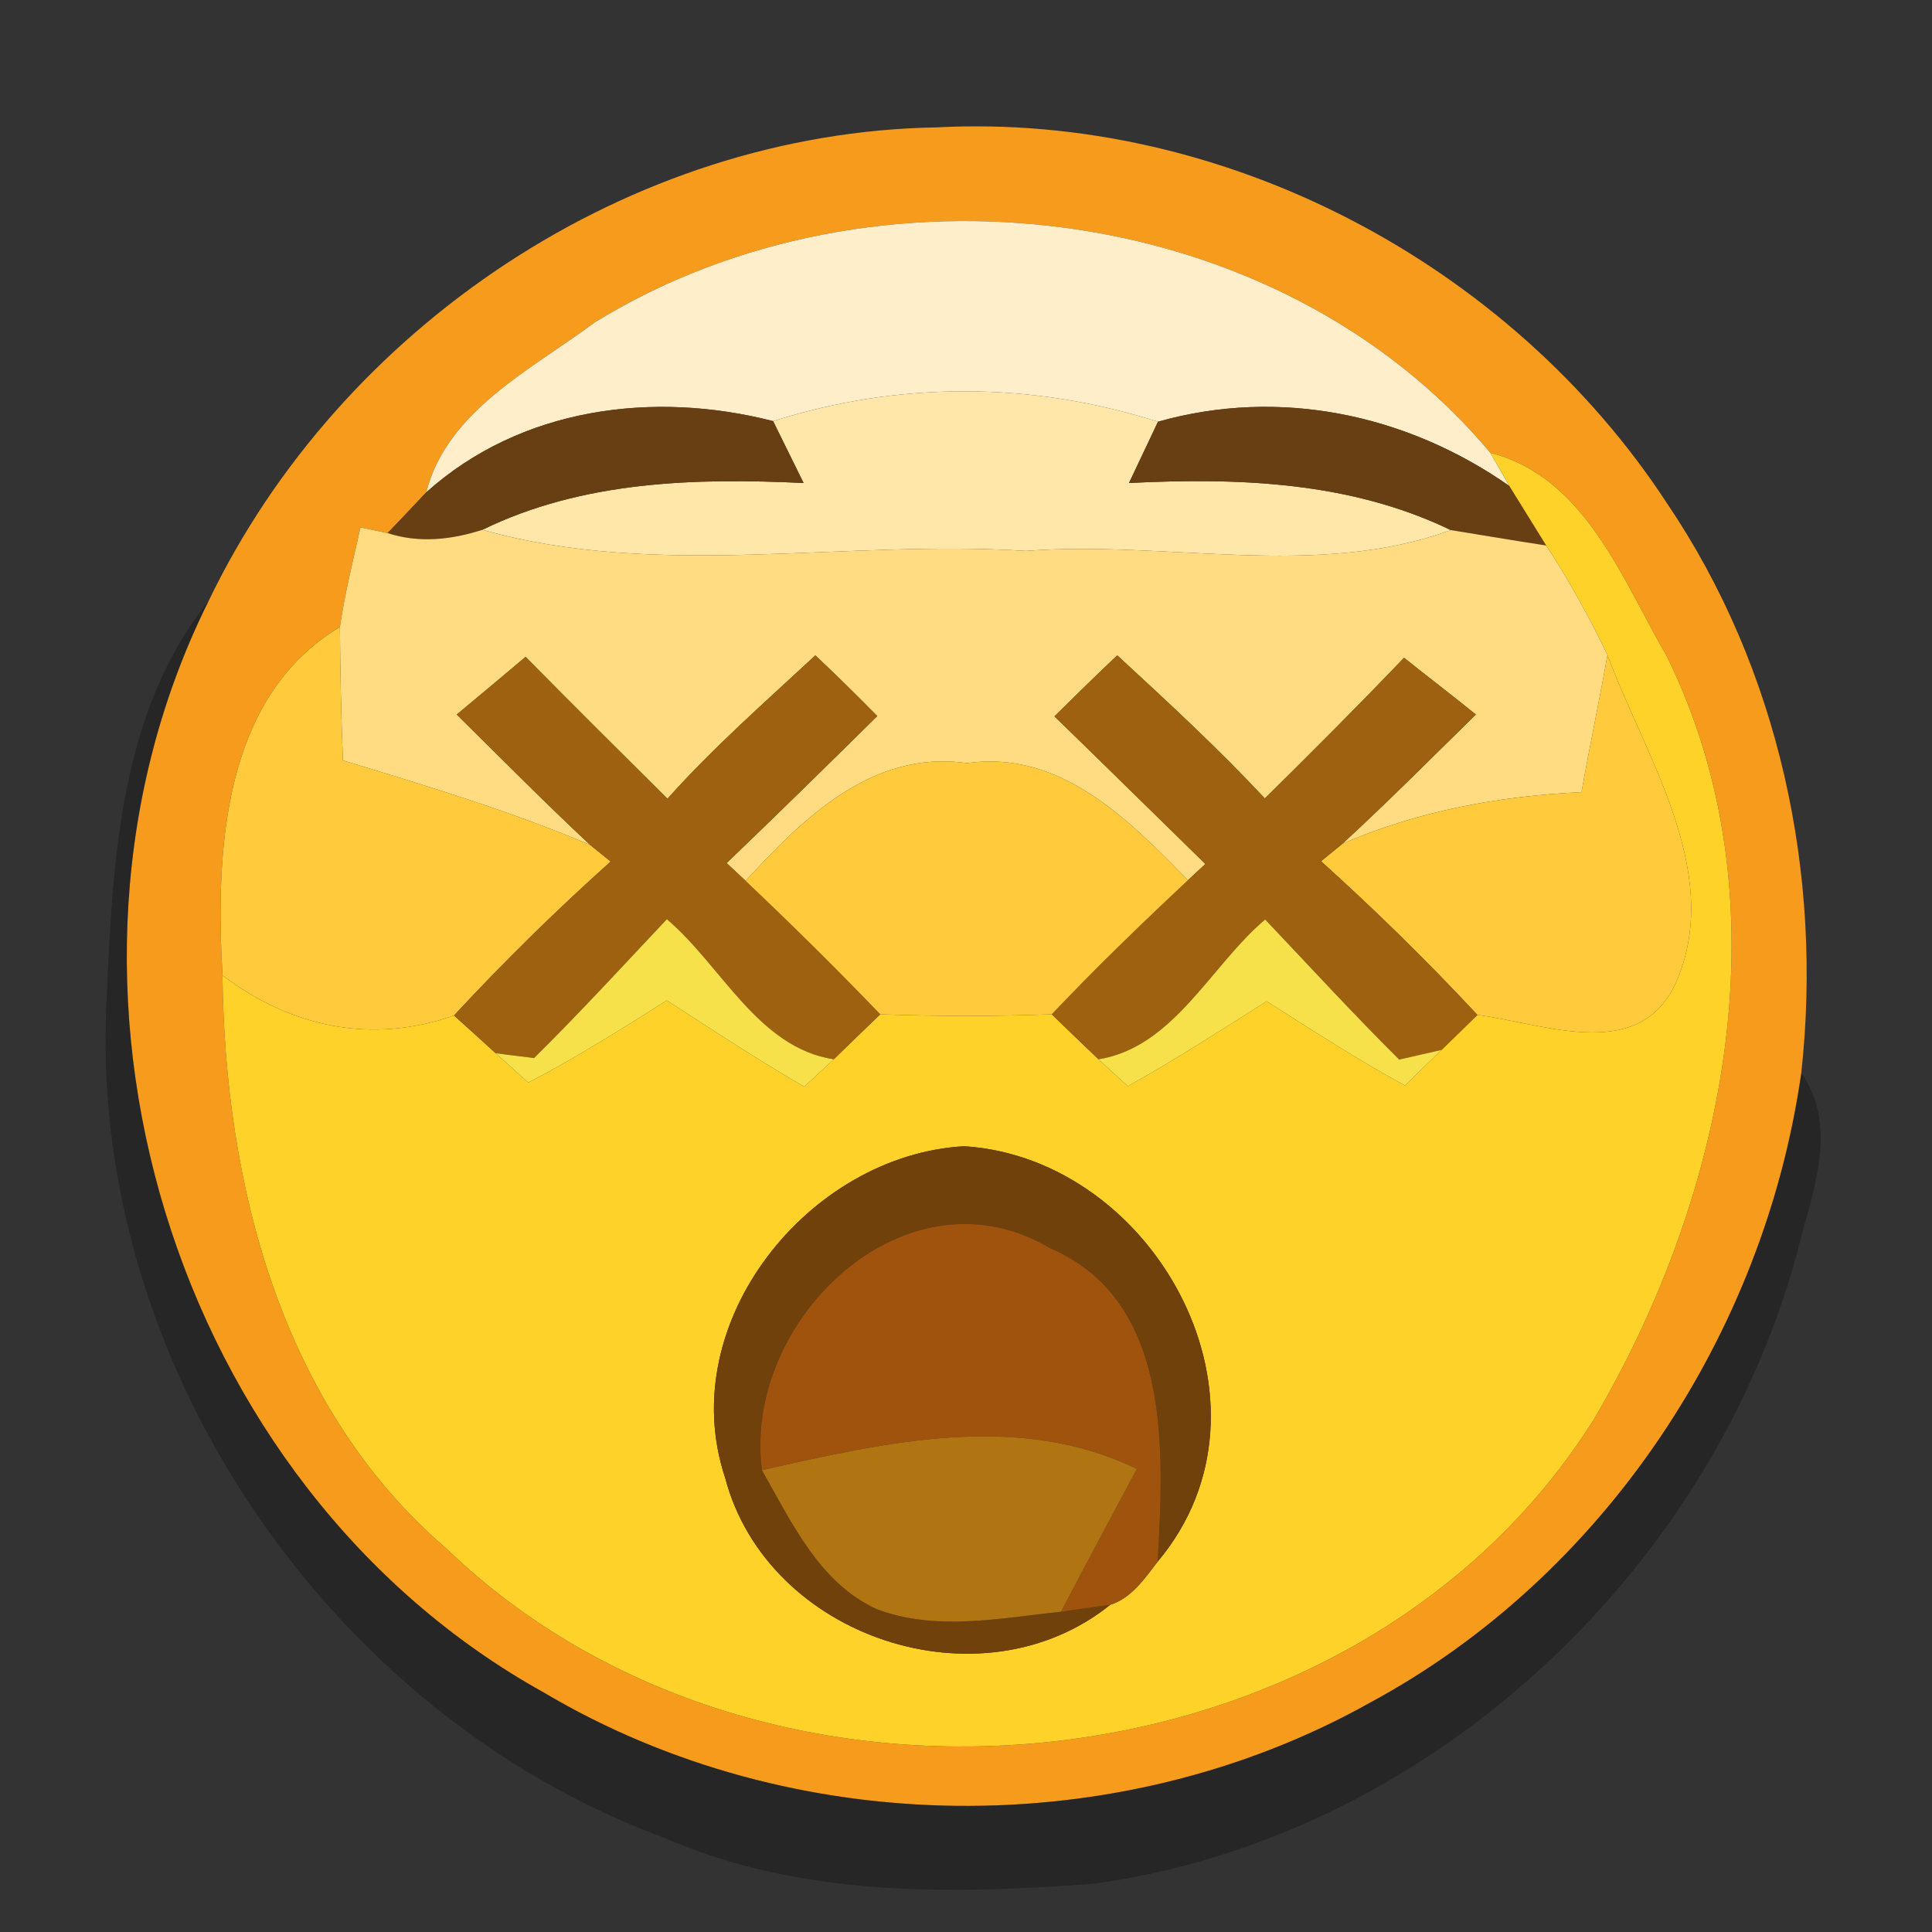 <?xml version="1.0" encoding="UTF-8" ?>
<!DOCTYPE svg PUBLIC "-//W3C//DTD SVG 1.1//EN" "http://www.w3.org/Graphics/SVG/1.1/DTD/svg11.dtd">
<svg width="64pt" height="64pt" viewBox="0 0 64 64" version="1.1" xmlns="http://www.w3.org/2000/svg">
<rect x="0" y="0" width="64" height="64" fill="#333333" stroke="none"/>
<g id="#f79b1cff">
<path fill="#f79b1c" opacity="1.00" d=" M 6.91 19.91 C 11.28 10.81 20.87 4.39 31.02 4.22 C 40.54 3.72 50.02 8.72 55.22 16.67 C 58.94 22.17 60.39 28.97 59.67 35.54 C 58.44 44.20 53.12 52.23 45.39 56.40 C 37.04 61.08 26.25 60.95 18.02 56.07 C 5.67 49.22 0.62 32.53 6.91 19.91 M 19.70 10.68 C 17.61 12.24 14.81 13.60 14.12 16.31 C 13.80 16.65 13.16 17.33 12.84 17.66 L 11.94 17.47 C 11.70 18.56 11.42 19.66 11.26 20.77 C 7.35 23.11 7.14 28.24 7.37 32.31 C 7.44 39.24 9.33 46.62 14.78 51.29 C 25.35 61.50 44.91 59.60 52.81 47.00 C 57.20 39.53 59.20 29.81 55.21 21.73 C 53.74 19.20 52.51 15.80 49.37 15.00 C 42.33 6.60 28.94 4.99 19.70 10.68 Z" />
</g>
<g id="#ffeec9ff">
<path fill="#ffeec9" opacity="1.00" d=" M 19.70 10.68 C 28.94 4.99 42.33 6.60 49.37 15.00 L 50.00 16.10 C 46.60 13.72 42.39 12.83 38.36 13.97 C 34.15 12.64 29.82 12.62 25.61 13.95 C 21.63 12.93 17.25 13.50 14.12 16.31 C 14.81 13.60 17.61 12.24 19.70 10.68 Z" />
</g>
<g id="#ffe6a9ff">
<path fill="#ffe6a9" opacity="1.00" d=" M 25.61 13.95 C 29.82 12.62 34.15 12.64 38.36 13.97 C 38.12 14.48 37.64 15.49 37.40 16.00 C 41.03 15.82 44.73 15.95 48.06 17.56 C 43.58 19.20 38.65 17.89 33.98 18.25 C 28.00 17.86 21.81 19.20 15.98 17.55 C 19.30 15.93 23.01 15.83 26.62 16.00 C 26.37 15.49 25.86 14.46 25.61 13.95 Z" />
</g>
<g id="#673f12ff">
<path fill="#673f12" opacity="1.00" d=" M 14.12 16.31 C 17.25 13.50 21.63 12.93 25.61 13.95 C 25.86 14.46 26.37 15.49 26.62 16.00 C 23.01 15.83 19.30 15.93 15.98 17.55 C 14.96 17.88 13.88 18.00 12.84 17.66 C 13.16 17.33 13.80 16.65 14.12 16.31 Z" />
<path fill="#673f12" opacity="1.00" d=" M 38.36 13.97 C 42.39 12.83 46.60 13.72 50.00 16.10 C 50.30 16.59 50.92 17.58 51.22 18.07 C 50.17 17.91 49.12 17.73 48.06 17.56 C 44.73 15.95 41.03 15.82 37.40 16.00 C 37.64 15.49 38.12 14.48 38.36 13.97 Z" />
</g>
<g id="#ffd229ff">
<path fill="#ffd229" opacity="1.00" d=" M 49.37 15.00 C 52.51 15.80 53.74 19.20 55.21 21.73 C 59.20 29.81 57.20 39.53 52.81 47.00 C 44.91 59.60 25.35 61.50 14.78 51.29 C 9.33 46.62 7.44 39.24 7.37 32.31 C 9.65 34.03 12.30 34.60 15.04 33.64 C 15.39 33.95 16.08 34.58 16.42 34.89 C 16.69 35.13 17.23 35.62 17.50 35.86 C 19.08 35.04 20.59 34.09 22.09 33.14 C 23.59 34.11 25.09 35.10 26.64 36.00 C 26.88 35.78 27.37 35.32 27.62 35.09 C 28.00 34.72 28.77 33.97 29.16 33.60 C 31.05 33.67 32.94 33.67 34.84 33.60 C 35.23 33.98 36.00 34.72 36.39 35.09 C 36.63 35.31 37.12 35.76 37.36 35.98 C 38.93 35.11 40.44 34.13 41.96 33.17 C 43.47 34.13 44.97 35.10 46.54 35.96 C 46.84 35.66 47.45 35.08 47.75 34.78 C 48.05 34.49 48.65 33.91 48.94 33.62 C 51.23 33.92 54.40 35.27 55.58 32.41 C 57.05 28.80 54.49 25.05 53.25 21.70 C 52.65 20.45 51.98 19.23 51.22 18.07 C 50.92 17.58 50.30 16.59 50.00 16.10 L 49.37 15.00 M 24.02 48.95 C 25.41 54.25 32.49 56.61 36.78 53.16 C 37.48 52.94 37.92 52.29 38.35 51.73 C 42.73 46.52 38.31 38.39 31.95 37.97 C 26.80 38.25 22.31 43.81 24.02 48.95 Z" />
</g>
<g id="#ffdc82ff">
<path fill="#ffdc82" opacity="1.00" d=" M 11.94 17.47 L 12.84 17.66 C 13.88 18.00 14.96 17.88 15.98 17.55 C 21.81 19.20 28.00 17.86 33.98 18.25 C 38.65 17.89 43.58 19.20 48.06 17.56 C 49.12 17.73 50.17 17.91 51.22 18.07 C 51.98 19.23 52.65 20.45 53.25 21.70 C 52.98 23.21 52.66 24.72 52.39 26.24 C 49.68 26.37 46.98 26.86 44.47 27.95 C 45.98 26.56 47.42 25.11 48.89 23.67 C 48.10 23.03 47.30 22.42 46.51 21.79 C 45.00 23.37 43.45 24.92 41.90 26.45 C 40.35 24.79 38.68 23.25 37.01 21.71 C 36.31 22.37 35.62 23.05 34.93 23.73 C 36.60 25.35 38.26 26.99 39.93 28.62 L 39.35 29.16 C 37.39 27.15 35.13 24.84 32.03 25.28 C 28.91 24.83 26.62 27.09 24.70 29.18 C 24.54 29.03 24.23 28.74 24.07 28.59 C 25.75 26.98 27.41 25.35 29.06 23.72 C 28.39 23.04 27.71 22.37 27.01 21.71 C 25.34 23.26 23.63 24.76 22.11 26.46 C 20.54 24.90 18.97 23.34 17.41 21.76 C 16.65 22.40 15.89 23.04 15.13 23.67 C 16.60 25.12 18.04 26.58 19.55 27.99 C 16.89 26.86 14.12 26.03 11.36 25.19 C 11.30 23.71 11.27 22.24 11.26 20.77 C 11.42 19.66 11.70 18.56 11.94 17.47 Z" />
</g>
<g id="#0100003f">
<path fill="#010000" opacity="0.25" d=" M 3.54 32.97 C 3.73 28.50 3.98 23.54 6.91 19.91 C 0.62 32.53 5.67 49.22 18.02 56.07 C 26.25 60.95 37.04 61.08 45.39 56.40 C 53.12 52.23 58.44 44.20 59.67 35.54 C 60.98 37.43 59.96 39.66 59.50 41.62 C 56.57 52.22 47.21 60.89 36.24 62.40 C 31.48 62.76 26.50 62.84 22.03 60.89 C 10.82 56.77 2.82 44.96 3.54 32.97 Z" />
</g>
<g id="#ffca3cff">
<path fill="#ffca3c" opacity="1.00" d=" M 7.37 32.31 C 7.14 28.24 7.35 23.11 11.26 20.77 C 11.27 22.24 11.30 23.71 11.36 25.19 C 14.12 26.03 16.89 26.86 19.55 27.99 L 20.23 28.54 C 18.42 30.16 16.69 31.86 15.04 33.64 C 12.30 34.60 9.65 34.03 7.37 32.31 Z" />
<path fill="#ffca3c" opacity="1.00" d=" M 53.25 21.70 C 54.49 25.05 57.05 28.80 55.58 32.41 C 54.40 35.27 51.23 33.92 48.94 33.62 C 47.29 31.85 45.56 30.15 43.76 28.53 L 44.47 27.95 C 46.98 26.86 49.68 26.37 52.39 26.24 C 52.66 24.72 52.98 23.21 53.25 21.70 Z" />
</g>
<g id="#9e6110ff">
<path fill="#9e6110" opacity="1.00" d=" M 15.13 23.67 C 15.89 23.04 16.65 22.40 17.41 21.76 C 18.97 23.34 20.54 24.90 22.11 26.46 C 23.63 24.76 25.34 23.26 27.01 21.71 C 27.71 22.37 28.39 23.04 29.06 23.72 C 27.41 25.35 25.75 26.98 24.07 28.59 C 24.23 28.74 24.54 29.03 24.70 29.18 C 26.22 30.62 27.71 32.09 29.16 33.60 C 28.77 33.97 28.00 34.72 27.62 35.09 C 25.11 34.71 23.90 31.98 22.09 30.45 C 20.64 31.99 19.20 33.56 17.69 35.05 C 17.37 35.01 16.74 34.93 16.42 34.89 C 16.08 34.58 15.39 33.95 15.04 33.64 C 16.69 31.86 18.42 30.16 20.23 28.54 L 19.55 27.99 C 18.04 26.58 16.60 25.12 15.13 23.67 Z" />
<path fill="#9e6110" opacity="1.00" d=" M 34.93 23.73 C 35.62 23.05 36.31 22.37 37.01 21.71 C 38.68 23.25 40.35 24.79 41.90 26.45 C 43.45 24.92 45.00 23.37 46.51 21.79 C 47.30 22.42 48.10 23.03 48.89 23.67 C 47.42 25.11 45.98 26.56 44.47 27.95 L 43.76 28.53 C 45.56 30.15 47.29 31.85 48.94 33.62 C 48.65 33.91 48.05 34.49 47.75 34.78 C 47.40 34.86 46.70 35.02 46.35 35.10 C 44.83 33.59 43.38 32.01 41.91 30.46 C 40.10 31.99 38.88 34.69 36.39 35.09 C 36.00 34.72 35.23 33.98 34.84 33.60 C 36.29 32.07 37.81 30.60 39.35 29.16 L 39.93 28.62 C 38.26 26.99 36.60 25.35 34.93 23.73 Z" />
</g>
<g id="#ffcb3cff">
<path fill="#ffcb3c" opacity="1.00" d=" M 24.70 29.18 C 26.62 27.09 28.91 24.83 32.03 25.28 C 35.13 24.84 37.39 27.15 39.35 29.16 C 37.81 30.60 36.29 32.07 34.84 33.60 C 32.94 33.67 31.05 33.67 29.16 33.60 C 27.71 32.09 26.22 30.62 24.70 29.18 Z" />
</g>
<g id="#f7e14bff">
<path fill="#f7e14b" opacity="1.00" d=" M 17.69 35.05 C 19.20 33.56 20.64 31.99 22.09 30.45 C 23.90 31.98 25.11 34.71 27.62 35.09 C 27.37 35.32 26.88 35.78 26.64 36.00 C 25.09 35.10 23.59 34.11 22.09 33.14 C 20.59 34.09 19.08 35.04 17.50 35.86 C 17.23 35.62 16.69 35.13 16.42 34.89 C 16.74 34.93 17.37 35.01 17.69 35.05 Z" />
</g>
<g id="#f7e14aff">
<path fill="#f7e14a" opacity="1.00" d=" M 36.39 35.09 C 38.88 34.69 40.10 31.99 41.91 30.46 C 43.38 32.01 44.83 33.59 46.35 35.10 C 46.70 35.02 47.40 34.86 47.75 34.78 C 47.45 35.08 46.84 35.66 46.54 35.96 C 44.97 35.10 43.47 34.13 41.96 33.17 C 40.44 34.13 38.93 35.11 37.36 35.98 C 37.12 35.76 36.63 35.31 36.39 35.09 Z" />
</g>
<g id="#71410cff">
<path fill="#71410c" opacity="1.00" d=" M 24.02 48.95 C 22.31 43.81 26.80 38.25 31.95 37.97 C 38.31 38.39 42.73 46.52 38.35 51.73 C 38.55 48.08 38.84 43.09 34.79 41.35 C 30.02 38.51 24.59 43.73 25.24 48.70 C 26.22 50.42 27.13 52.42 29.03 53.30 C 31.00 54.05 33.13 53.60 35.15 53.39 L 36.78 53.16 C 32.49 56.61 25.41 54.25 24.02 48.95 Z" />
</g>
<g id="#a0530dff">
<path fill="#a0530d" opacity="1.00" d=" M 25.24 48.70 C 24.59 43.73 30.02 38.51 34.79 41.35 C 38.84 43.09 38.55 48.08 38.35 51.73 C 37.92 52.29 37.48 52.94 36.78 53.16 L 35.15 53.39 C 35.97 51.81 36.82 50.24 37.66 48.66 C 33.71 46.74 29.30 47.79 25.24 48.70 Z" />
</g>
<g id="#b07413ff">
<path fill="#b07413" opacity="1.00" d=" M 25.24 48.70 C 29.30 47.79 33.71 46.74 37.66 48.66 C 36.82 50.24 35.97 51.81 35.15 53.39 C 33.13 53.60 31.00 54.05 29.03 53.30 C 27.13 52.42 26.22 50.42 25.24 48.70 Z" />
</g>
</svg>

